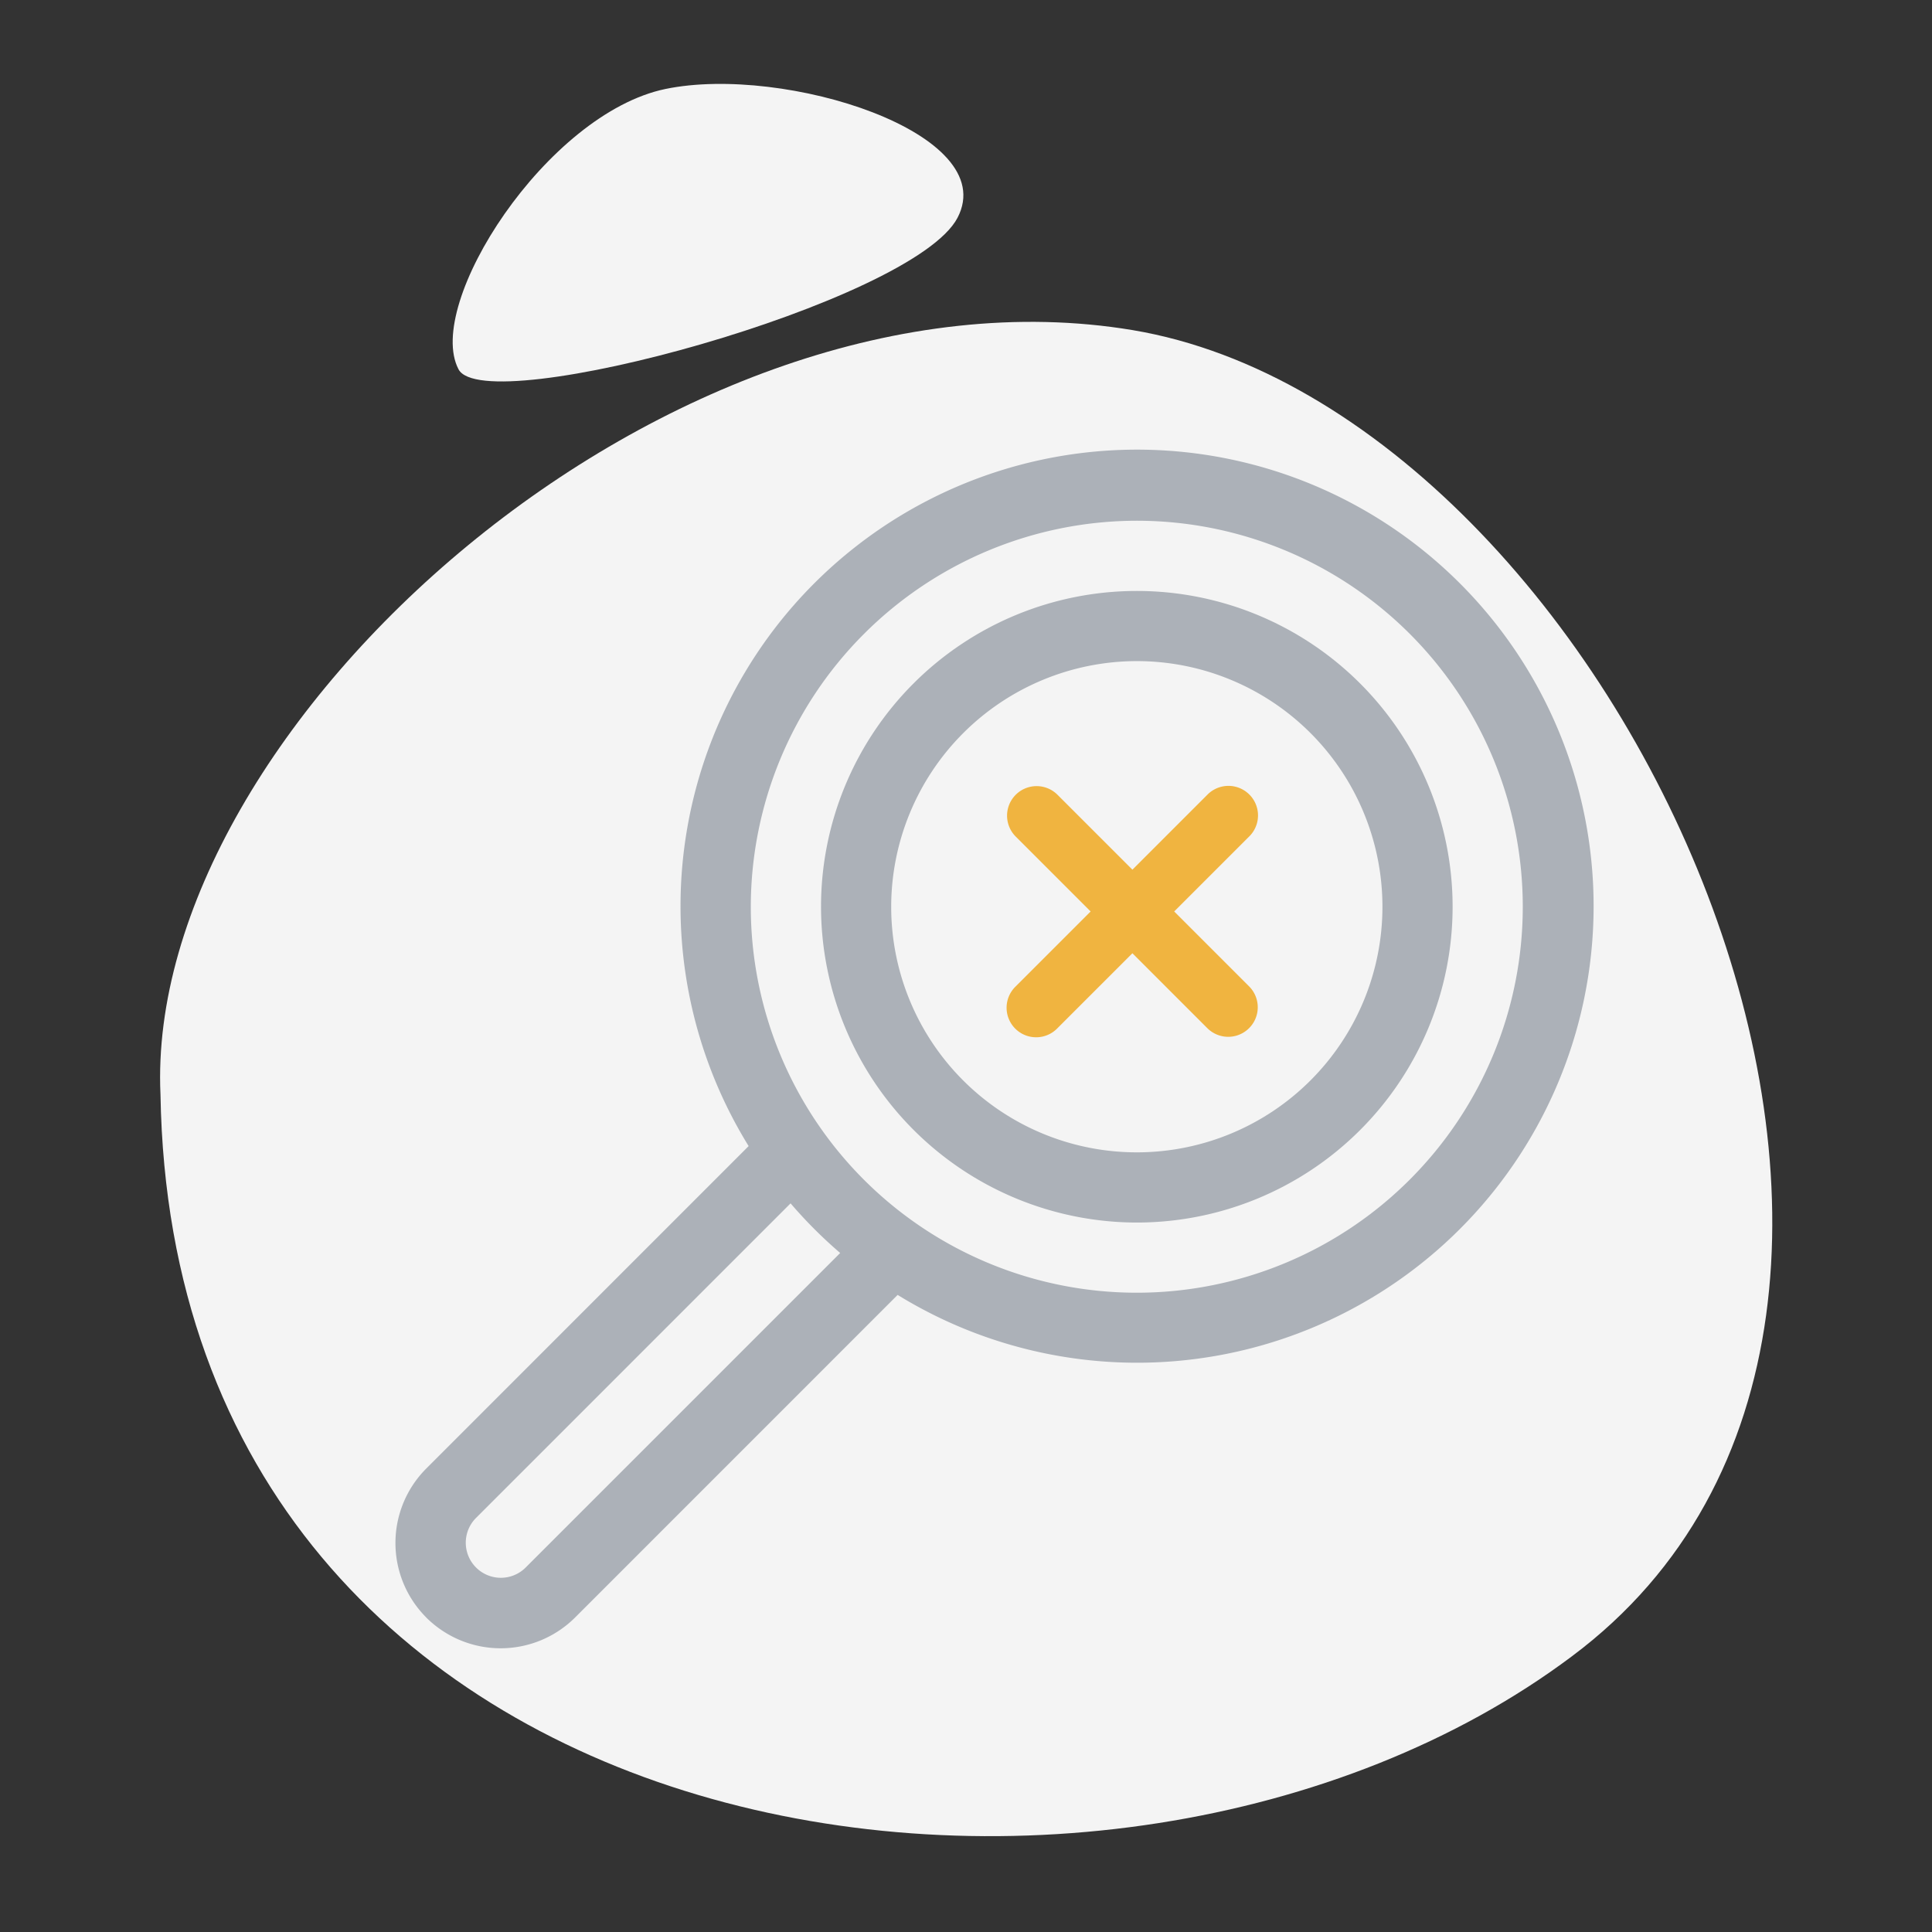 <svg xmlns="http://www.w3.org/2000/svg" width="75" height="75" viewBox="0 0 75 75">
  <rect x="0" y="0" width="75" height="75" fill="#333333" stroke="none"/>
  <g id="Group_2915" data-name="Group 2915" transform="translate(6582 5453)">
    <rect id="Rectangle_266" data-name="Rectangle 266" width="75" height="75" transform="translate(-6582 -5453)" fill="#fff" opacity="0"/>
    <g id="Group_2898" data-name="Group 2898" transform="translate(-6575.785 -5449.748)">
      <g id="Untitled-6" transform="translate(0 0)">
        <path id="Path_791" data-name="Path 791" d="M.015,30C-.638,15.69,19.912-2.654,37.754.321,56.642,3.486,72.7,38.452,54.8,51.808,36.889,65.227.511,59.991.015,30Z" transform="translate(0 9.242)" fill="#f4f4f4"/>
        <path id="Path_792" data-name="Path 792" d="M.227,11.082C1.24,13.044,17.887,8.487,19.6,5.2s-6.71-5.95-11.33-5S-1.1,8.55.227,11.082Z" transform="translate(11.357 0)" fill="#f4f4f4"/>
      </g>
      <g id="Group_2897" data-name="Group 2897" transform="translate(9.131 14.239)">
        <g id="search" transform="translate(0)">
          <path id="Path_1073" data-name="Path 1073" d="M194.238,84.519a12.259,12.259,0,1,0-12.259-12.259A12.273,12.273,0,0,0,194.238,84.519Zm0-21.795a9.535,9.535,0,1,1-9.535,9.535A9.546,9.546,0,0,1,194.238,62.724Z" transform="translate(-165.453 -54.551)" fill="#acb1b8"/>
          <path id="Path_1075" data-name="Path 1075" d="M1.2,45.3a4.091,4.091,0,0,0,5.779,0L19.5,32.777A17.723,17.723,0,1,0,13.716,27L1.2,39.519a4.091,4.091,0,0,0,0,5.779ZM28.785,2.724A14.984,14.984,0,1,1,13.8,17.708,15,15,0,0,1,28.785,2.724ZM3.122,41.446,15.344,29.223A17.872,17.872,0,0,0,17.27,31.15L5.048,43.372a1.362,1.362,0,0,1-1.926-1.926Z" transform="translate(0 0)" fill="#acb1b8"/>
        </g>
        <path id="close_1_" data-name="close (1)" d="M351.414,323.959l-2.917,2.917,2.917,2.917a1.147,1.147,0,0,1-1.622,1.622l-2.917-2.917-2.917,2.917a1.147,1.147,0,1,1-1.622-1.622l2.917-2.917-2.917-2.917a1.147,1.147,0,0,1,1.622-1.622l2.917,2.917,2.917-2.917a1.147,1.147,0,0,1,1.623,1.622Z" transform="translate(-318.261 -308.984)" fill="#f0b440"/>
      </g>
    </g>
  </g>
</svg>
